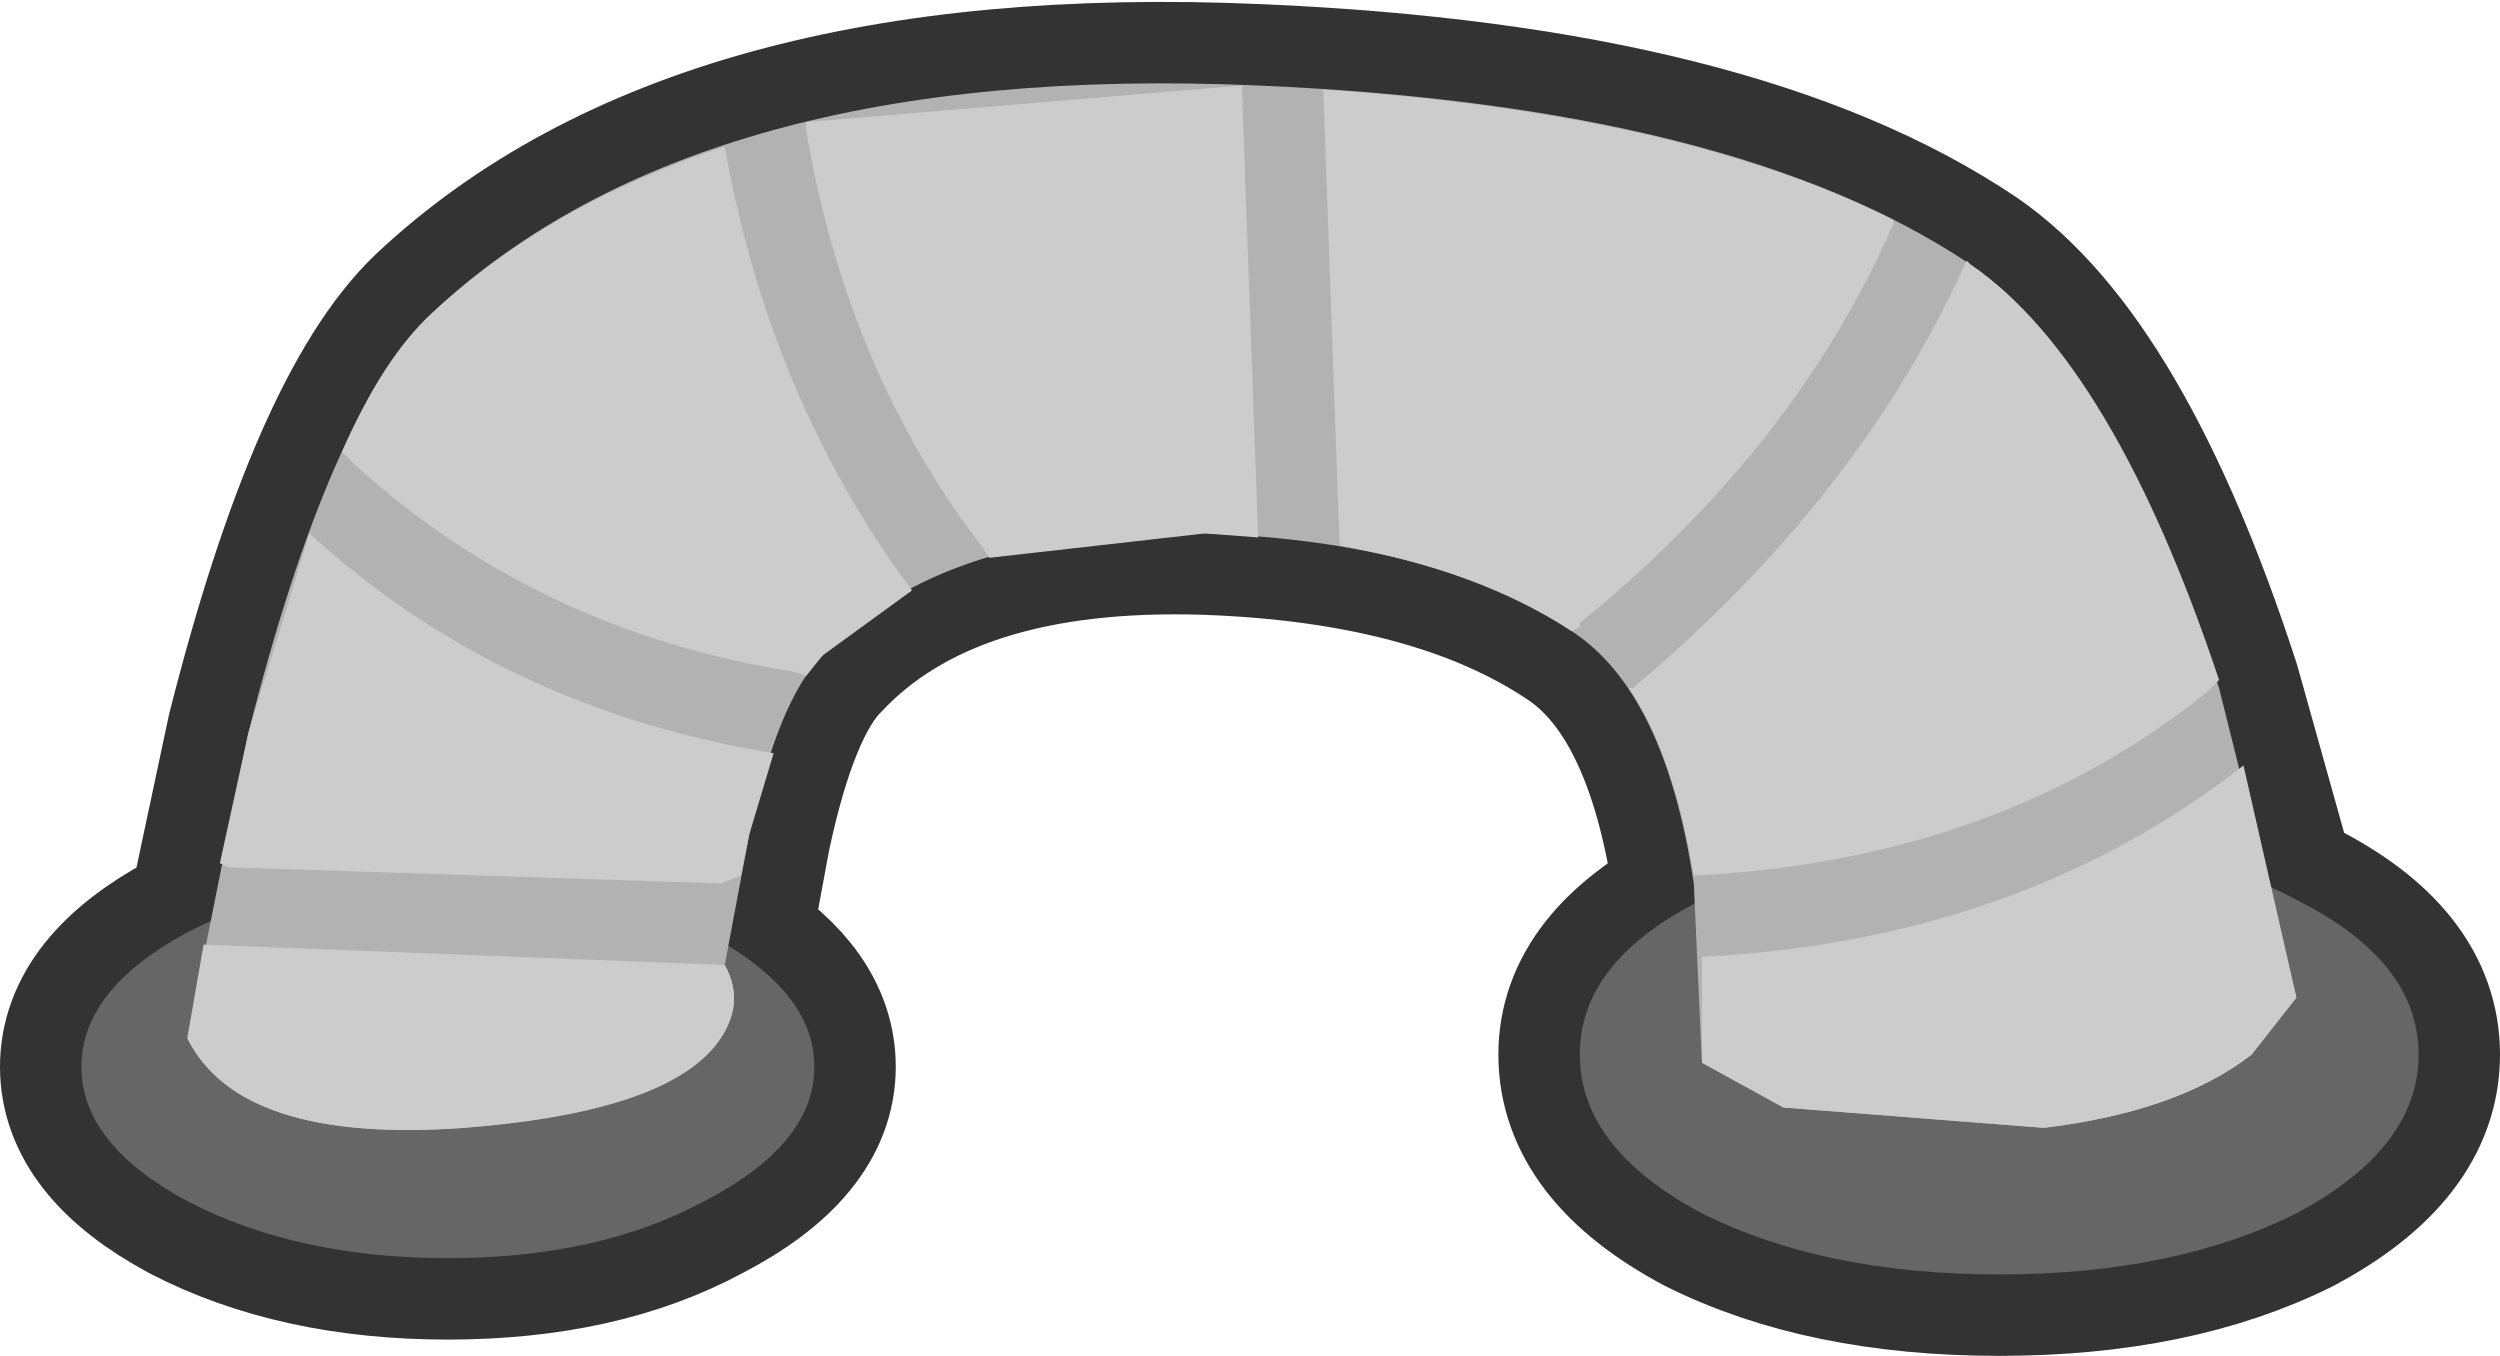 <?xml version="1.0" encoding="UTF-8" standalone="no"?>
<svg xmlns:xlink="http://www.w3.org/1999/xlink" height="16.65px" width="30.7px" xmlns="http://www.w3.org/2000/svg">
  <g transform="matrix(1.0, 0.0, 0.0, 1.0, 3.45, -1.25)">
    <path d="M26.25 14.2 Q26.25 15.35 24.75 16.15 23.25 16.9 21.1 16.9 18.95 16.9 17.45 16.15 15.95 15.35 15.95 14.2 15.95 13.1 17.4 12.35 L17.35 12.1 Q17.0 9.75 15.85 9.0 14.2 7.9 11.35 7.8 8.15 7.7 6.65 9.3 6.1 9.85 5.75 11.5 L5.5 12.85 Q6.55 13.5 6.55 14.35 6.55 15.3 5.2 16.0 3.9 16.7 2.05 16.7 0.2 16.7 -1.15 16.0 -2.45 15.3 -2.45 14.35 -2.45 13.4 -1.15 12.7 L-0.9 12.6 -0.4 10.25 Q0.6 6.3 1.85 5.1 5.15 2.0 12.0 2.3 17.85 2.55 20.75 4.5 22.5 5.7 23.8 9.7 L24.5 12.2 24.75 12.3 Q26.25 13.05 26.25 14.2" fill="#666666" fill-rule="evenodd" stroke="none"/>
    <path d="M26.25 14.2 Q26.25 15.35 24.75 16.15 23.25 16.9 21.1 16.9 18.95 16.9 17.45 16.15 15.95 15.35 15.95 14.2 15.95 13.1 17.4 12.35 L17.35 12.1 Q17.0 9.75 15.85 9.0 14.2 7.9 11.35 7.8 8.15 7.7 6.65 9.3 6.1 9.85 5.75 11.5 L5.5 12.85 Q6.55 13.5 6.55 14.35 6.55 15.3 5.2 16.0 3.9 16.7 2.05 16.7 0.2 16.7 -1.15 16.0 -2.45 15.3 -2.45 14.35 -2.45 13.4 -1.15 12.7 L-0.9 12.6 -0.4 10.25 Q0.6 6.3 1.85 5.1 5.15 2.0 12.0 2.3 17.85 2.55 20.75 4.5 22.5 5.7 23.8 9.7 L24.5 12.2 24.75 12.3 Q26.25 13.05 26.25 14.2 Z" fill="none" stroke="#333333" stroke-linecap="round" stroke-linejoin="round" stroke-width="2.0"/>
    <path d="M24.75 16.15 Q23.25 16.9 21.1 16.9 18.95 16.9 17.45 16.15 15.95 15.35 15.95 14.2 15.95 13.05 17.45 12.3 18.95 11.5 21.1 11.5 23.25 11.5 24.75 12.3 26.25 13.05 26.25 14.2 26.25 15.35 24.75 16.15 M5.2 16.0 Q3.9 16.7 2.05 16.7 0.2 16.7 -1.15 16.0 -2.45 15.3 -2.45 14.35 -2.45 13.4 -1.15 12.7 0.2 12.0 2.05 12.0 3.9 12.0 5.2 12.7 6.55 13.4 6.55 14.35 6.55 15.3 5.2 16.0" fill="#666666" fill-rule="evenodd" stroke="none"/>
    <path d="M23.8 9.7 L24.75 13.5 24.2 14.2 Q23.3 14.9 21.65 15.1 L18.45 14.85 17.45 14.3 17.35 12.1 Q17.0 9.75 15.85 9.0 14.2 7.9 11.35 7.8 8.15 7.7 6.65 9.3 6.1 9.85 5.75 11.5 L5.45 13.1 Q5.7 13.55 5.4 14.0 4.8 14.9 2.25 15.1 -0.5 15.3 -1.15 14.0 L-0.4 10.25 Q0.6 6.3 1.85 5.1 5.15 2.0 12.0 2.3 17.85 2.55 20.75 4.5 22.5 5.7 23.8 9.7" fill="#b2b2b2" fill-rule="evenodd" stroke="none"/>
    <path d="M23.65 9.75 Q21.1 11.8 17.4 12.0 L17.35 12.0 Q17.1 10.5 16.55 9.7 L16.6 9.7 Q19.4 7.35 20.7 4.45 L20.75 4.5 Q22.5 5.7 23.8 9.6 L23.65 9.75 M24.2 14.2 Q23.3 14.9 21.65 15.1 L18.45 14.85 17.45 14.3 17.45 13.0 Q21.35 12.8 24.1 10.65 L24.75 13.5 24.2 14.2 M19.8 4.0 Q18.6 6.75 15.95 8.9 L15.95 8.95 15.85 9.0 Q14.7 8.25 13.0 7.95 L12.8 2.35 Q17.2 2.65 19.8 3.95 L19.8 4.0 M11.35 7.8 L8.7 8.1 8.6 7.95 Q6.95 5.8 6.45 2.85 L6.45 2.75 11.8 2.3 12.0 7.85 11.35 7.8 M0.75 6.8 Q1.25 5.65 1.85 5.1 3.3 3.75 5.45 3.05 6.0 6.15 7.75 8.5 L6.65 9.3 6.45 9.55 6.3 9.5 Q3.15 9.0 0.9 6.95 L0.75 6.8 M5.75 11.5 L5.65 12.0 5.4 12.1 5.45 12.1 -0.65 11.9 -0.75 11.85 -0.4 10.25 0.35 7.8 Q2.7 9.95 6.05 10.5 L5.75 11.5 M5.4 14.0 Q4.8 14.9 2.25 15.1 -0.5 15.3 -1.15 14.0 L-0.95 12.85 5.45 13.1 Q5.7 13.55 5.4 14.0" fill="#cccccc" fill-rule="evenodd" stroke="none"/>
  </g>
</svg>
